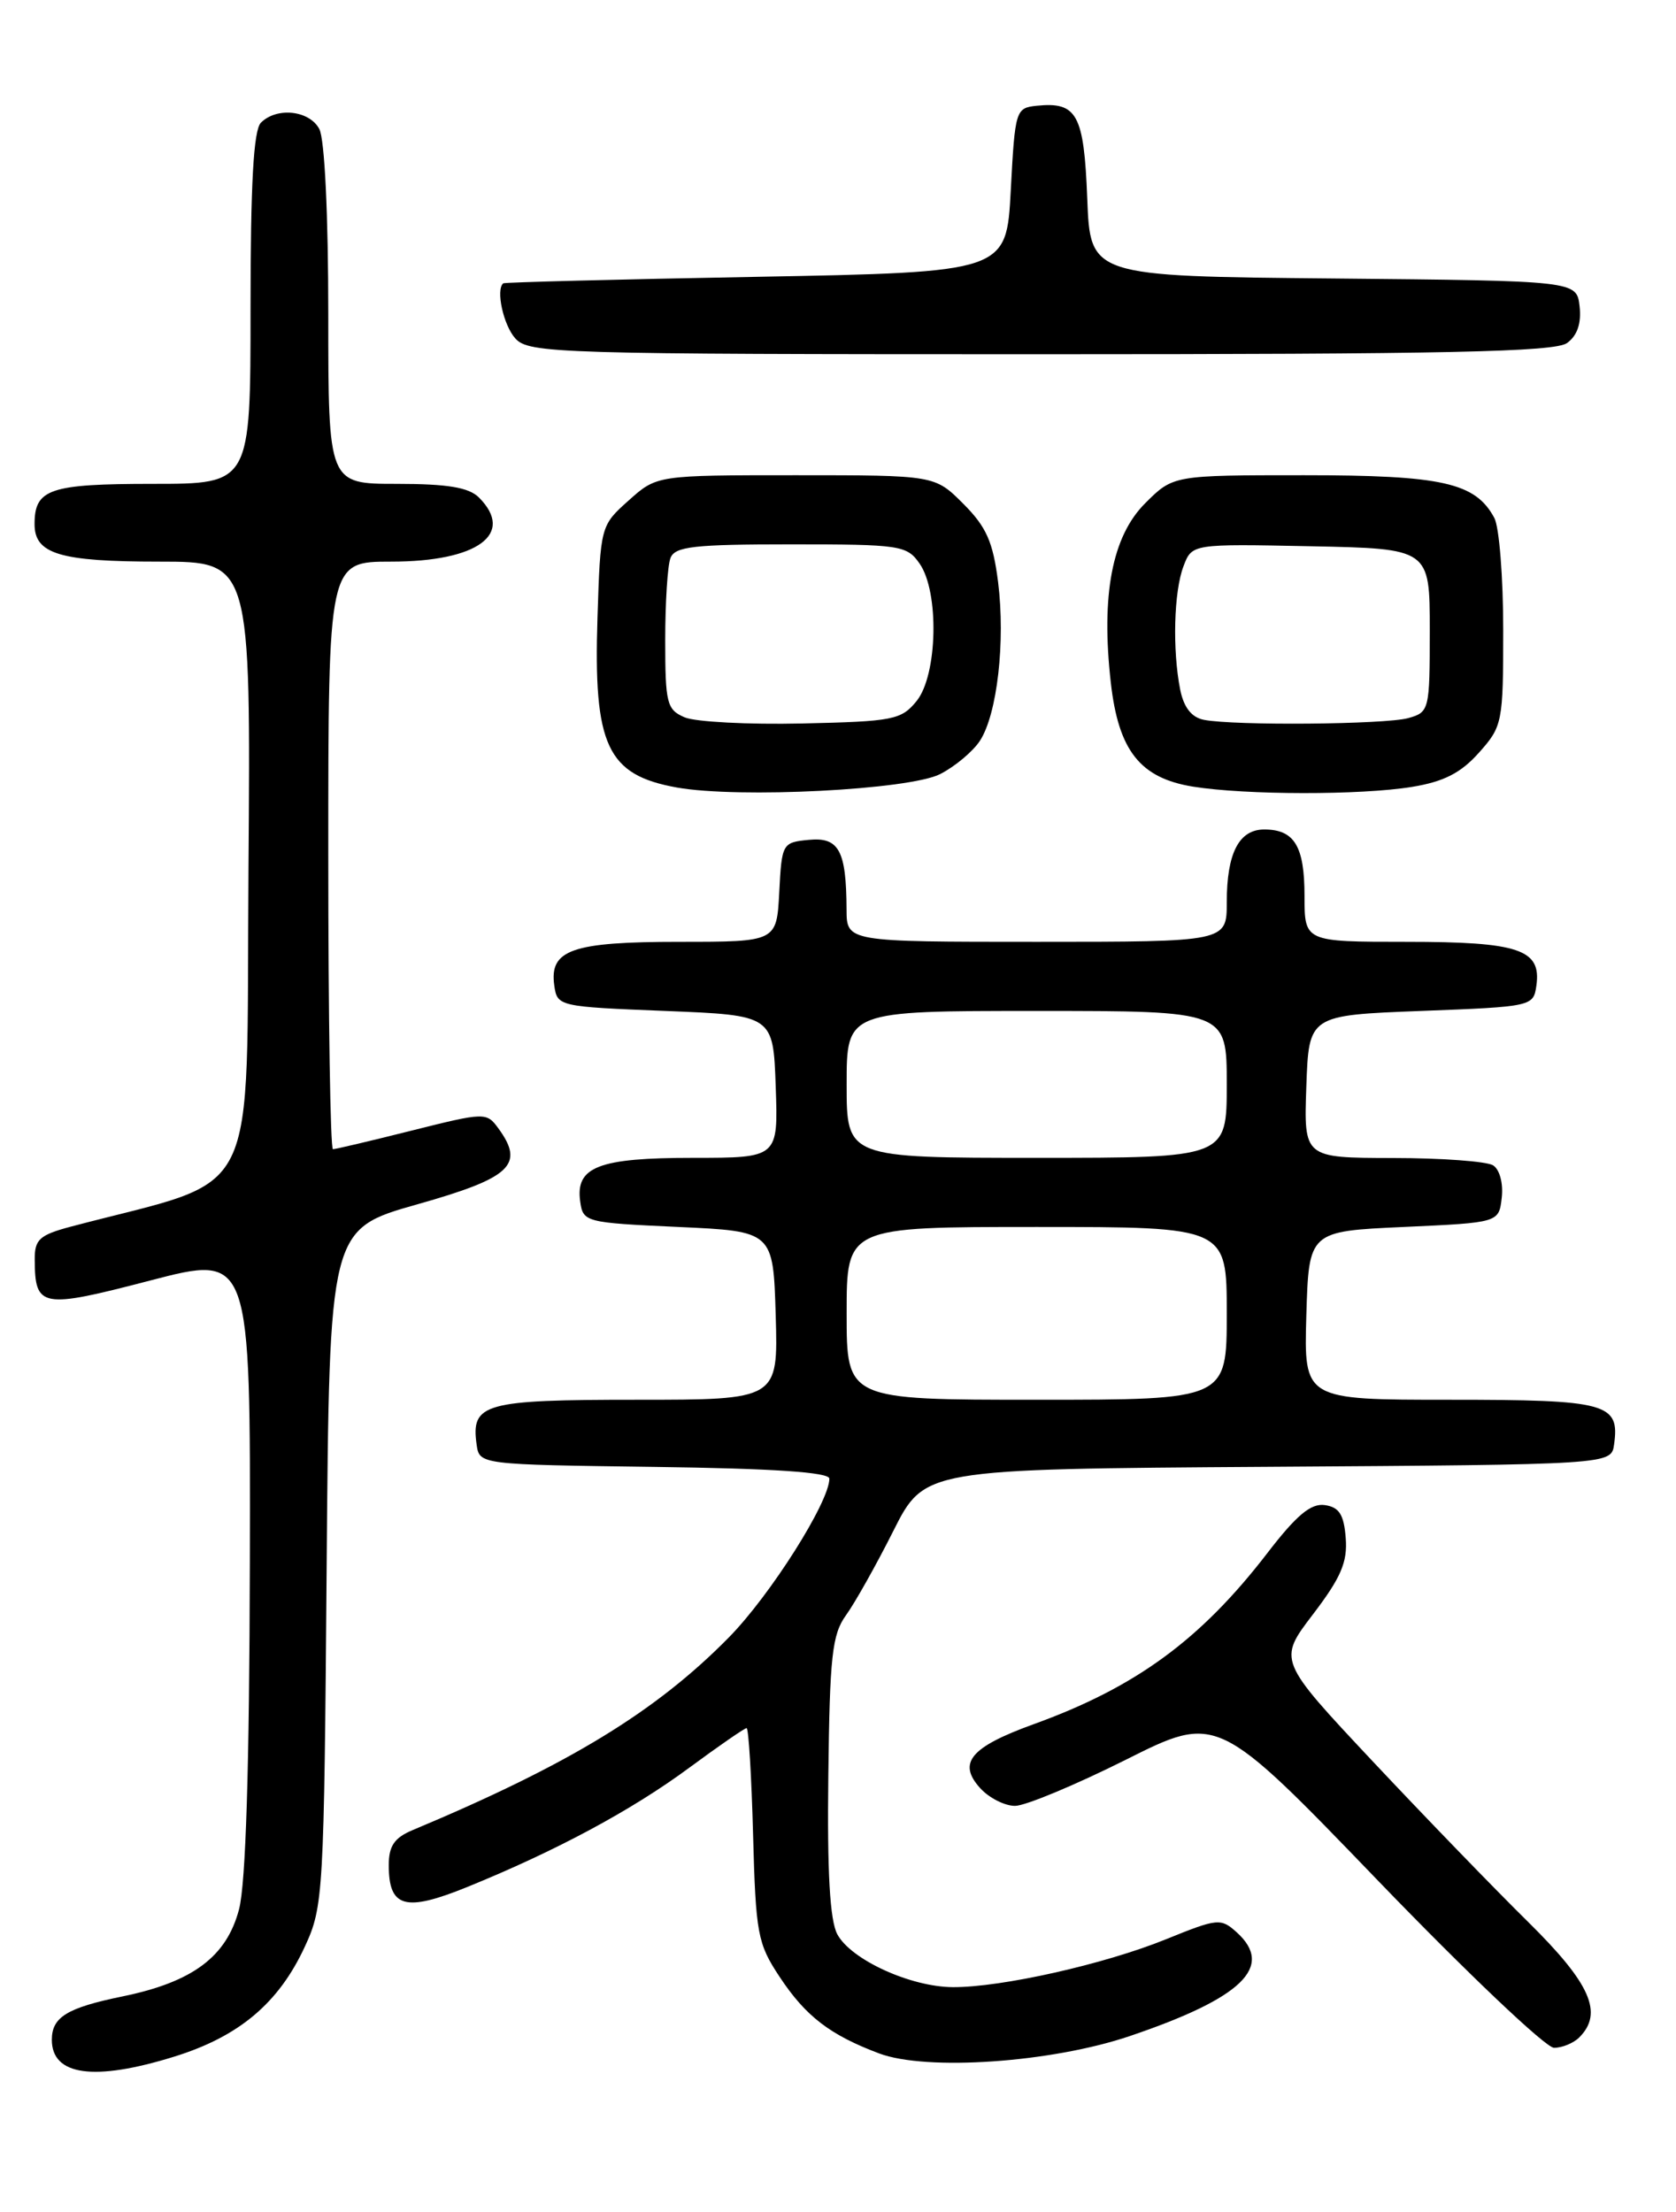 <?xml version="1.0" encoding="UTF-8" standalone="no"?>
<!DOCTYPE svg PUBLIC "-//W3C//DTD SVG 1.1//EN" "http://www.w3.org/Graphics/SVG/1.1/DTD/svg11.dtd" >
<svg xmlns="http://www.w3.org/2000/svg" xmlns:xlink="http://www.w3.org/1999/xlink" version="1.1" viewBox="0 0 194 256">
 <g >
 <path fill="currentColor"
d=" M 20.14 238.03 C 27.67 235.70 32.27 231.83 35.30 225.26 C 37.43 220.66 37.51 219.22 37.81 181.38 C 38.12 142.26 38.12 142.26 48.31 139.38 C 59.17 136.31 60.77 134.80 57.68 130.58 C 56.32 128.72 56.13 128.72 47.68 130.84 C 42.95 132.03 38.83 133.00 38.54 133.00 C 38.24 133.00 38.00 117.70 38.00 99.00 C 38.00 65.00 38.00 65.00 45.28 65.00 C 55.29 65.00 59.66 61.80 55.43 57.57 C 54.26 56.41 51.80 56.00 45.93 56.00 C 38.00 56.00 38.00 56.00 38.00 36.43 C 38.00 24.86 37.58 16.08 36.96 14.93 C 35.81 12.77 32.04 12.36 30.20 14.20 C 29.35 15.05 29.00 21.24 29.00 35.70 C 29.00 56.00 29.00 56.00 17.70 56.00 C 5.73 56.00 4.00 56.59 4.00 60.66 C 4.00 64.12 6.92 65.00 18.45 65.00 C 29.03 65.00 29.03 65.00 28.76 100.72 C 28.47 140.17 30.51 136.07 8.25 141.95 C 4.56 142.93 4.00 143.44 4.02 145.79 C 4.05 151.36 4.76 151.49 17.38 148.20 C 29.00 145.17 29.00 145.17 28.92 180.83 C 28.87 204.59 28.45 217.99 27.67 220.97 C 26.23 226.45 22.32 229.38 14.19 231.05 C 7.75 232.37 6.00 233.45 6.00 236.07 C 6.00 240.22 10.89 240.90 20.14 238.03 Z  M 130.75 235.65 C 143.78 231.24 147.54 227.61 143.16 223.64 C 141.31 221.97 140.95 222.01 134.96 224.44 C 127.84 227.33 115.91 230.01 110.29 229.98 C 105.38 229.95 98.50 226.80 96.92 223.86 C 96.06 222.25 95.74 216.67 95.88 205.52 C 96.04 191.67 96.32 189.15 97.93 186.93 C 98.95 185.52 101.42 181.13 103.40 177.19 C 107.01 170.02 107.01 170.02 146.76 169.76 C 186.50 169.50 186.50 169.50 186.83 167.19 C 187.51 162.40 186.04 162.00 167.84 162.00 C 150.93 162.00 150.93 162.00 151.21 152.25 C 151.50 142.50 151.50 142.50 162.50 142.00 C 173.50 141.50 173.50 141.50 173.83 138.61 C 174.02 136.97 173.59 135.35 172.83 134.87 C 172.10 134.41 166.87 134.02 161.21 134.02 C 150.92 134.00 150.92 134.00 151.21 125.75 C 151.50 117.50 151.50 117.50 164.50 117.00 C 177.37 116.51 177.50 116.47 177.84 114.06 C 178.43 109.88 175.83 109.00 162.81 109.00 C 151.00 109.00 151.00 109.00 151.00 103.70 C 151.00 97.93 149.83 96.00 146.34 96.00 C 143.41 96.00 142.00 98.74 142.00 104.43 C 142.00 109.00 142.00 109.00 120.00 109.00 C 98.00 109.00 98.00 109.00 97.99 105.25 C 97.96 98.42 97.11 96.86 93.62 97.20 C 90.56 97.49 90.49 97.62 90.20 103.25 C 89.90 109.00 89.90 109.00 78.64 109.00 C 66.20 109.00 63.57 109.92 64.16 114.06 C 64.50 116.47 64.66 116.51 77.00 117.00 C 89.50 117.50 89.50 117.50 89.79 125.75 C 90.08 134.00 90.08 134.00 80.23 134.00 C 69.27 134.00 66.59 135.04 67.16 139.06 C 67.49 141.44 67.76 141.51 78.50 142.00 C 89.50 142.50 89.50 142.50 89.79 152.25 C 90.07 162.00 90.07 162.00 73.66 162.00 C 56.00 162.00 54.50 162.42 55.17 167.19 C 55.50 169.50 55.50 169.50 75.75 169.77 C 89.52 169.95 96.00 170.39 96.00 171.13 C 96.00 173.83 89.16 184.63 84.37 189.50 C 75.90 198.11 65.83 204.24 47.75 211.81 C 45.65 212.69 45.00 213.64 45.00 215.86 C 45.00 220.78 46.89 221.31 54.06 218.40 C 64.34 214.22 73.07 209.54 79.75 204.61 C 83.19 202.07 86.19 200.00 86.42 200.00 C 86.65 200.00 86.99 205.55 87.17 212.33 C 87.48 223.82 87.69 224.94 90.25 228.80 C 93.26 233.35 96.07 235.51 101.76 237.65 C 107.25 239.71 121.70 238.71 130.75 235.65 Z  M 182.80 235.80 C 185.62 232.98 184.11 229.56 176.92 222.47 C 173.03 218.64 164.91 210.25 158.88 203.83 C 147.92 192.15 147.92 192.15 151.98 186.83 C 155.22 182.58 155.99 180.79 155.77 178.00 C 155.56 175.29 155.02 174.43 153.35 174.19 C 151.74 173.96 150.07 175.35 146.67 179.78 C 138.98 189.77 131.46 195.28 119.64 199.55 C 112.33 202.20 110.81 204.02 113.45 206.94 C 114.47 208.07 116.29 209.00 117.49 209.00 C 118.68 209.00 124.44 206.60 130.28 203.68 C 140.90 198.35 140.90 198.35 159.53 217.68 C 169.77 228.30 178.93 237.00 179.88 237.00 C 180.82 237.00 182.14 236.46 182.80 235.80 Z  M 108.84 89.58 C 110.57 88.69 112.63 86.96 113.43 85.73 C 115.43 82.66 116.39 74.25 115.53 67.36 C 114.94 62.71 114.18 60.98 111.50 58.30 C 108.20 55.00 108.20 55.00 92.12 55.00 C 76.03 55.00 76.03 55.00 72.77 57.92 C 69.52 60.82 69.50 60.89 69.16 71.48 C 68.68 86.29 70.27 89.69 78.34 91.14 C 85.48 92.42 105.31 91.41 108.84 89.58 Z  M 163.44 91.07 C 167.12 90.47 169.10 89.46 171.19 87.11 C 173.91 84.07 174.00 83.62 174.00 72.92 C 174.00 66.84 173.54 61.00 172.97 59.94 C 170.78 55.86 166.96 55.00 150.95 55.00 C 135.80 55.00 135.80 55.00 132.55 58.25 C 128.73 62.07 127.43 68.85 128.58 79.02 C 129.47 86.88 131.97 90.05 138.09 91.04 C 144.20 92.02 157.51 92.04 163.44 91.07 Z  M 181.39 39.70 C 182.58 38.84 183.06 37.41 182.84 35.45 C 182.50 32.50 182.50 32.50 154.35 32.23 C 126.20 31.97 126.20 31.97 125.85 22.95 C 125.47 13.22 124.67 11.76 120.00 12.24 C 117.57 12.49 117.49 12.75 117.00 22.00 C 116.50 31.50 116.50 31.50 87.50 32.04 C 71.55 32.33 58.39 32.67 58.25 32.79 C 57.37 33.53 58.27 37.64 59.65 39.17 C 61.22 40.90 64.43 41.00 120.46 41.00 C 167.41 41.00 179.98 40.73 181.39 39.70 Z  M 98.00 152.00 C 98.00 142.00 98.00 142.00 120.00 142.00 C 142.00 142.00 142.00 142.00 142.00 152.00 C 142.00 162.00 142.00 162.00 120.00 162.00 C 98.00 162.00 98.00 162.00 98.00 152.00 Z  M 98.00 125.50 C 98.00 117.00 98.00 117.00 120.00 117.00 C 142.00 117.00 142.00 117.00 142.00 125.50 C 142.00 134.00 142.00 134.00 120.00 134.00 C 98.00 134.00 98.00 134.00 98.00 125.50 Z  M 79.25 83.02 C 77.19 82.14 77.00 81.41 77.00 74.11 C 77.00 69.74 77.27 65.45 77.61 64.58 C 78.12 63.25 80.31 63.00 91.55 63.00 C 104.20 63.00 104.97 63.11 106.44 65.22 C 108.74 68.50 108.53 78.13 106.10 81.13 C 104.33 83.31 103.40 83.50 92.85 83.73 C 86.61 83.87 80.49 83.55 79.25 83.02 Z  M 139.36 83.31 C 137.93 83.03 137.03 81.89 136.61 79.82 C 135.70 75.23 135.87 68.47 136.99 65.54 C 137.97 62.94 137.97 62.94 151.74 63.22 C 165.50 63.50 165.50 63.50 165.50 72.95 C 165.50 82.19 165.44 82.43 163.00 83.11 C 160.32 83.85 142.90 84.00 139.36 83.31 Z "/>
</g>
</svg>